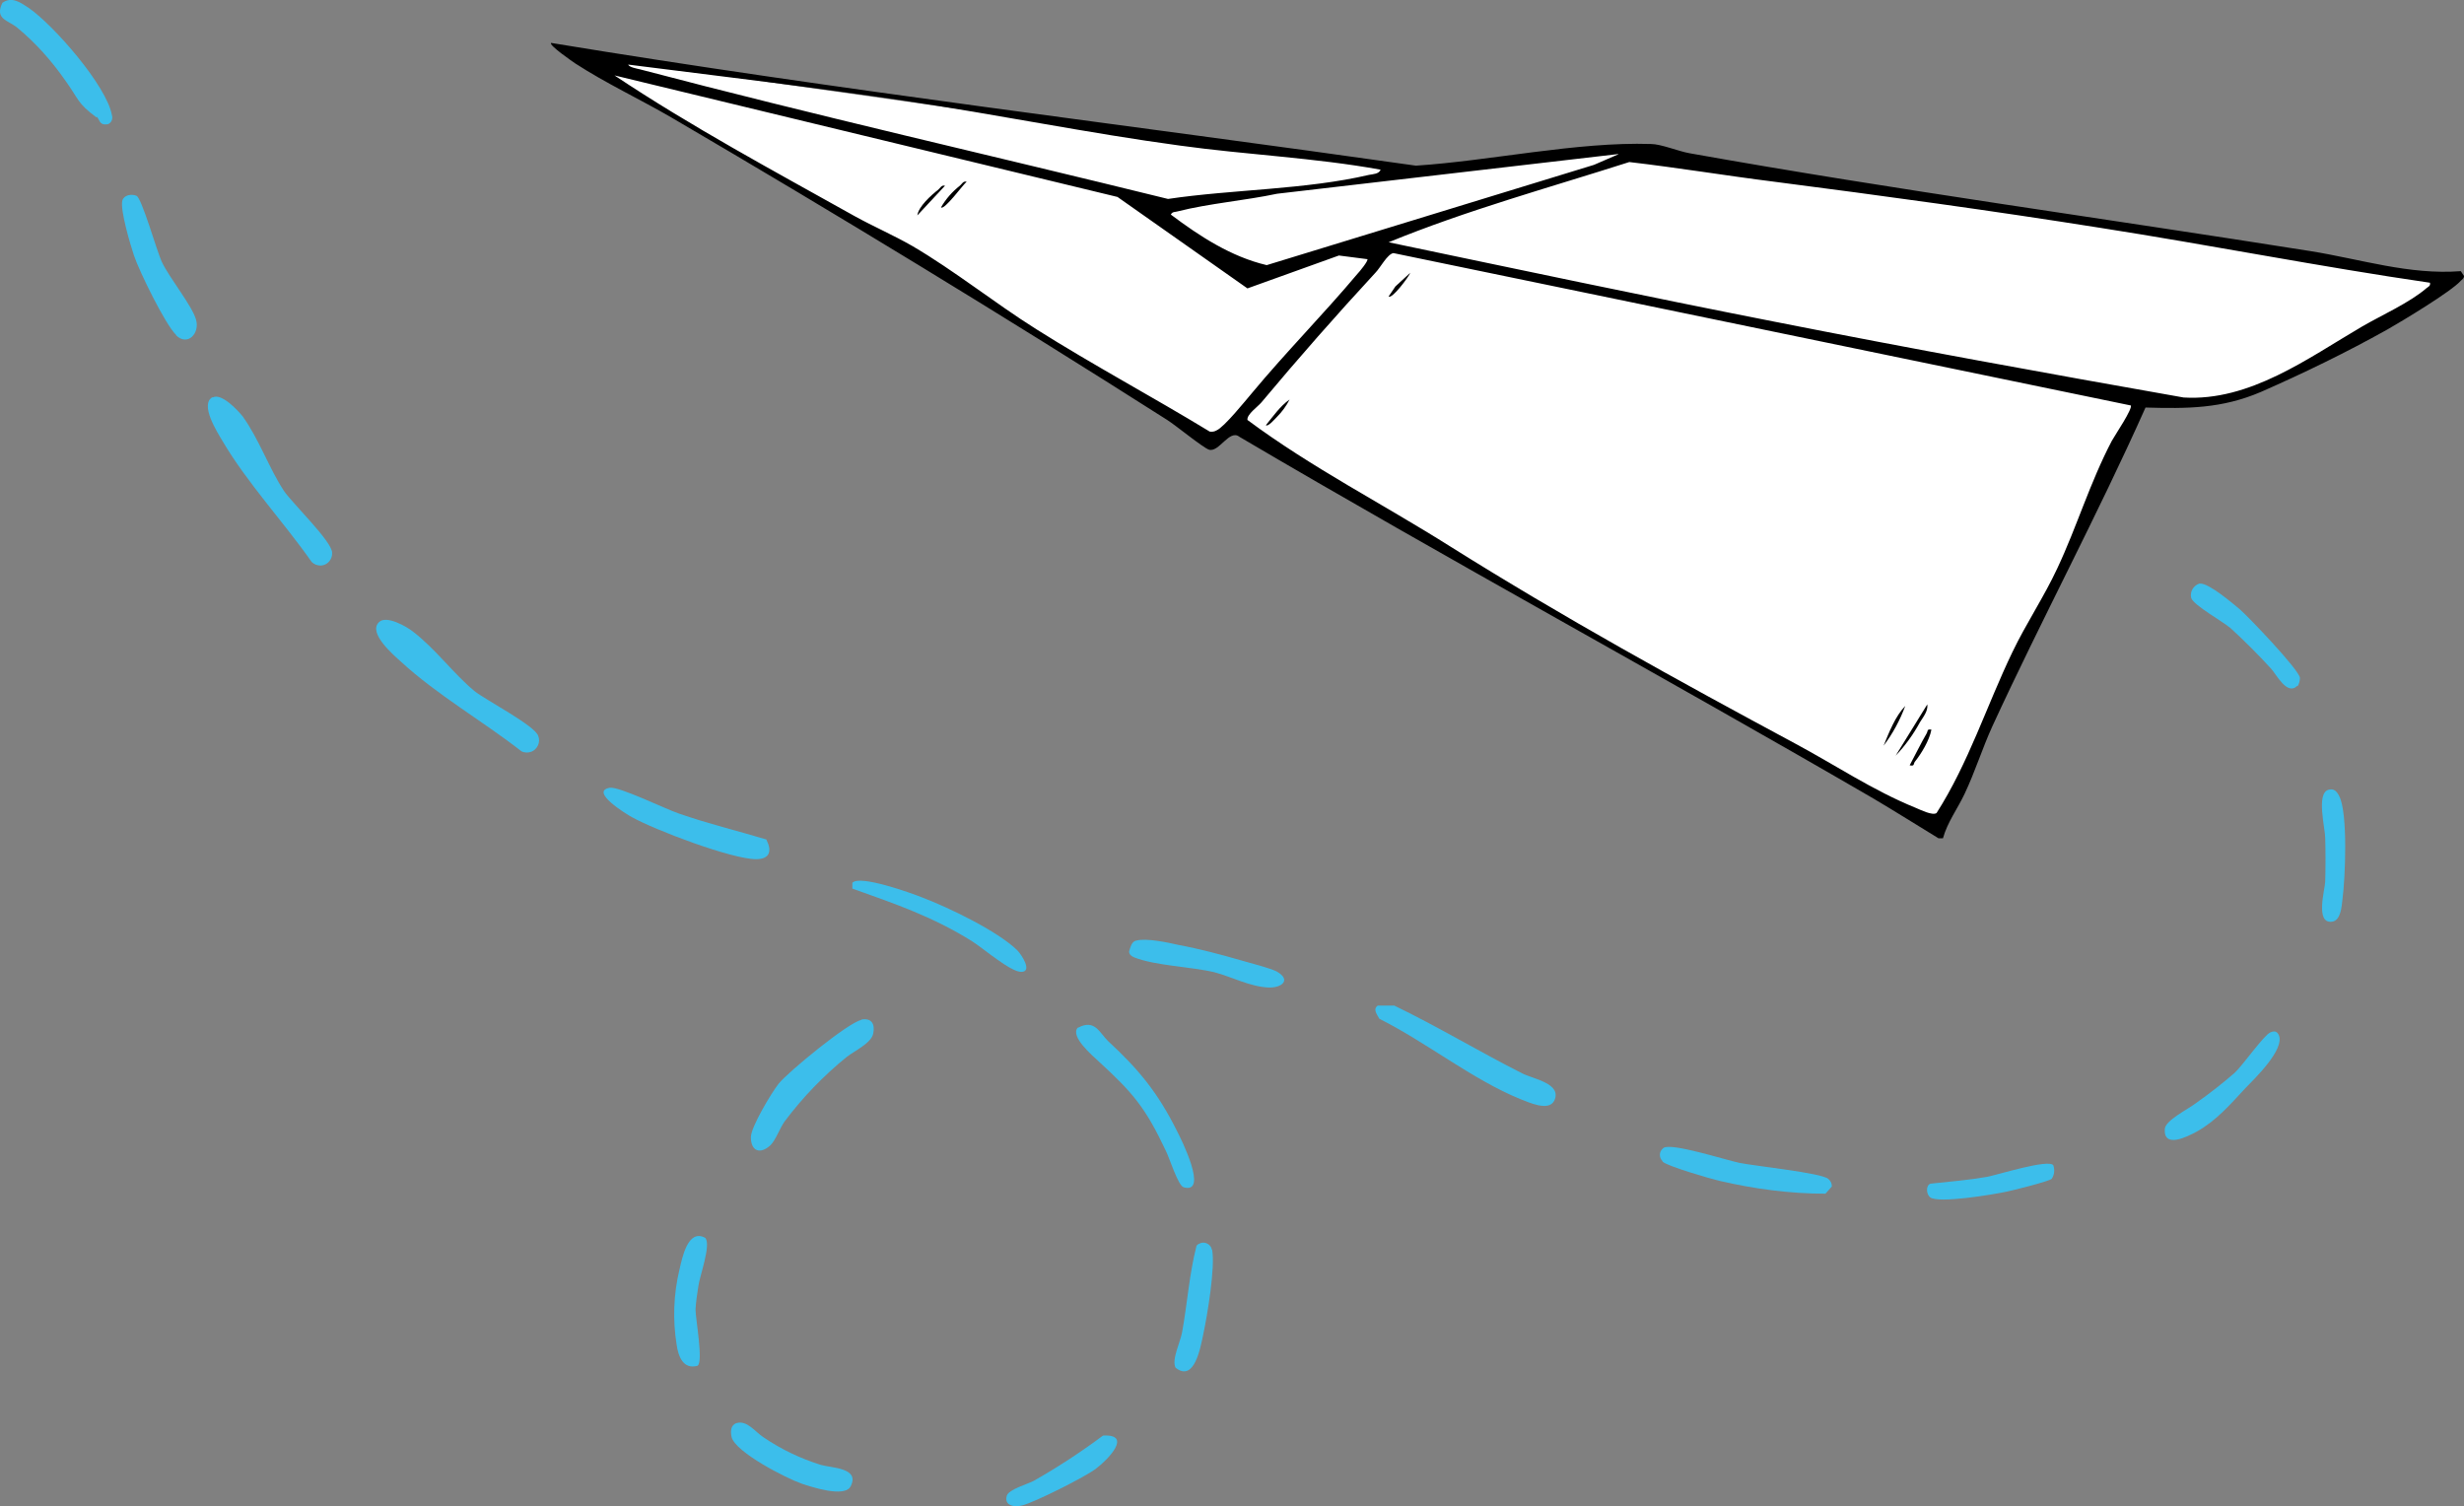 <?xml version="1.0" encoding="UTF-8"?>
<svg id="Layer_2" xmlns="http://www.w3.org/2000/svg" xmlns:xlink="http://www.w3.org/1999/xlink" version="1.1" viewBox="0 0 614.3 375.5">
  <rect x="0" y="0" width="614.3" height="375.5" fill="#808080" stroke="none"/>
  <!-- Generator: Adobe Illustrator 29.6.1, SVG Export Plug-In . SVG Version: 2.1.1 Build 9)  -->
  <defs>
    <style>
      .st0 {
        fill: none;
      }

      .st1 {
        fill: #3cbeeb;
      }

      .st2 {
        fill: #fff;
      }

      .st3 {
        clip-path: url(#clippath);
      }
    </style>
    <clipPath id="clippath">
      <rect class="st0" width="614.3" height="375.5"/>
    </clipPath>
  </defs>
  <g id="Layer_1-2">
    <g class="st3">
      <g id="Group_8936">
        <path id="Path_6283" class="st2" d="M153.7,15.1l132,18.7,63.3,8.2h15.3l45.5-4.5,8.2,2.3,129.1,19.8,63.8,10.4-42.3,24.6-15.8,5.4h-19.4l-50.9,107.1-112.2-64.2-61.8-37.4-7.3,5.5-71.8-46.8-82.6-47.7,7-1.2h0Z"/>
        <path id="Path_6256" d="M534.9,101.6c-12,26.9-25.9,52.8-38.2,79.5-2.5,5.5-4.3,11.3-6.9,16.8-1.8,3.8-4.3,7.1-5.4,11.1h-1.1c-5.4-3.3-10.8-6.7-16.2-9.9-52.5-30.5-105.8-59.4-158.1-90.2-2.5-2-5.1,4-7.6,3.2-1.5-.5-8.2-6-10.4-7.4-40.7-25.9-81.9-51-123.6-75.4-7.9-4.6-16.3-8.5-24-13.5-.6-.4-6.7-4.6-6-5.1,71.6,11.8,143.7,20.4,215.6,30.6,18.5-1.2,40.2-6,58.6-5.4,2.5,0,6.8,1.8,9.6,2.3,51.5,9.2,103.2,16.2,154.8,24.4,12.5,2,24.7,6,37.5,5l.8,1.2c0,.6-.4.8-.8,1.2-2.4,2.7-14.7,10.1-18.4,12.2-10.2,5.7-20.7,10.8-31.4,15.5-9.8,4.2-18.4,4.2-28.9,3.9M344.2,42.3c-16.6-3-33.4-3.7-50-6-23-3.1-45.8-7.8-68.8-11.2-22.9-3.4-45.9-6.1-68.8-9,.3.7,2.2,1,3,1.2,43.7,11.5,87.8,21.5,131.6,32.3,16.1-2.4,34.3-2.3,50.1-6,1-.2,2.5-.2,2.9-1.3M340.8,64.6l-7-.9-22.8,8.2-32.4-22.8-125.4-30.3c19.2,12.8,39.7,23.8,59.9,35.1,4.7,2.6,9.6,4.7,14.3,7.4,10.6,6.2,20.5,14.2,31,20.8,14.1,8.9,28.9,16.8,43.2,25.5.6.1,1.2,0,1.7-.3,1.9-.8,7.2-7.4,8.9-9.4,8.4-10.1,17.7-19.5,26.2-29.6.5-.5,2.8-3.3,2.5-3.7M403.5,38.4l-85.1,9.9c-8,1.7-16.9,2.4-24.8,4.4-.6.2-1.3,0-1.7.8,7.2,5.4,15,10.5,23.9,12.6l81.6-25,6-2.6h0ZM605.9,70.5c-27.5-4-54.8-9.4-82.3-13.7-27.1-4.3-54.2-8-81.3-11.5-12-1.5-24-3.5-36.1-4.9-20,6.4-40.5,12-60,20,32,6.7,64.1,13.5,96.2,19.8,33.9,6.7,68,12.9,102,18.9,16.5,1,31-9.8,44.5-17.7,5-2.9,11.8-5.9,16.1-9.6.5-.4,1-.5.8-1.4M531.3,101.1l-183.9-38c-1.5.2-3.3,3.7-4.5,4.9-9.7,10.5-19.2,21.3-28.4,32.3-.9,1.1-3.7,3-3.5,4.4,16,11.9,33.7,20.9,50.5,31.5,28.2,17.7,56.7,33.4,86.1,49.2,9.9,5.3,19.4,11.7,30,16,1.2.5,4.2,2,5.2,1.3,8-12.5,12.5-26.8,18.9-40.1,3.4-7.1,7.9-13.8,11.2-20.9,4.9-10.4,8.1-21.3,13.6-31.8.7-1.3,5.4-8.2,4.7-8.9"/>
        <path id="Path_6257" class="st1" d="M94.5,155.1c1.8-1.8,6.9,1.1,8.5,2.4,5.5,4.2,10.2,10.6,15.3,14.8,2.9,2.3,15.1,8.6,15.9,11.2.6,1.5-.2,3.3-1.7,3.9-.8.3-1.7.3-2.5-.1-9.6-7.5-21.1-14.1-30-22.3-1.9-1.7-8.2-7.1-5.6-9.8"/>
        <path id="Path_6258" class="st1" d="M343.9,254c-.6-1.1-1.7-2.4-.4-3.3h4.1c10.8,5.2,21.2,11.5,31.9,16.9,2.7,1.4,10,2.5,8,6.8-1.4,2.8-6.4.4-8.5-.4-11.8-4.8-23.5-14.2-35.1-20"/>
        <path id="Path_6259" class="st1" d="M214.7,254.2c2.6-.5,3.5,1.1,3,3.5-.5,2.4-4.7,4.3-6.6,5.8-5.8,4.7-11,10.1-15.5,16.1-1.2,1.7-2.2,4.6-3.5,5.9-2.6,2.4-4.9,1.5-4.9-2,0-2.5,5.1-11,6.9-13.3,2.4-3,17.4-15.3,20.6-15.9"/>
        <path id="Path_6260" class="st1" d="M191.1,209.4c1.4,2.8.8,4.8-2.6,4.8-6.1,0-25.3-7.3-31-10.5-1.3-.7-10.6-6.4-5.5-7.3,2.3-.4,13.9,5.3,17.2,6.4,7.1,2.5,14.6,4.3,21.9,6.5"/>
        <path id="Path_6261" class="st1" d="M268.8,256.2c4.2-2.2,5.3,1.3,7.5,3.4,7.7,7.1,12.4,12.9,17.1,22.3,1,1.9,8,15.9,1.7,14.1-1.4-.4-3.5-7.2-4.4-9-5.1-10.8-8.1-14.4-16.7-22.3-1.6-1.5-7.3-6.3-5.3-8.5"/>
        <path id="Path_6262" class="st1" d="M43.9,83.5c-2.7-2.6-9.2-15.9-10.5-19.8-.9-2.7-3.5-11.4-2.9-13.7.4-1.4,2.3-1.7,3.5-1.2,1.3.4,5.1,13.8,6.3,16.4,1.9,4.1,7.7,11.1,8.6,14.6.9,3.3-2.1,6.6-5,3.8"/>
        <path id="Path_6263" class="st1" d="M24.1,29.3c-4.9-3.6-4.4-4.5-7.8-9.2-3.4-4.9-7.4-9.4-12-13.2C2,5-1.4,4.8.6.7c2.4-1.7,4.6,0,6.6,1.3,6.2,4.3,19.4,19.4,20.7,26.7.3.9-.1,2-1.1,2.3-.1,0-.2,0-.3,0-1.8.2-1.7-1.4-2.4-1.9"/>
        <path id="Path_6264" class="st1" d="M414.5,289.5c-.9-.9-.9-2.3,0-3.1,0,0,.1-.1.2-.2,1.9-1.4,15.5,3,18.9,3.7,3.8.8,20.5,2.5,22.2,4,.6.5.9,1.1.9,1.9l-1.6,1.8c-8.9,0-17.8-1.2-26.4-3.2-2.2-.5-13.2-3.7-14.2-4.8"/>
        <path id="Path_6265" class="st1" d="M212.5,221.5v-1.4c1.8-2.1,14.8,2.6,17.3,3.6,6.6,2.5,18.9,8.4,23.8,13.2,1.1,1.1,3.9,5.4,1,5.4-2.7,0-9.5-5.9-12.2-7.6-9.7-6.1-19.3-9.4-30-13.2"/>
        <path id="Path_6266" class="st1" d="M559.6,271.5c-3.6,3.9-7.2,8-11.9,10.6-2.4,1.3-8.3,4.3-8-.6.1-2.2,5.9-5,7.8-6.5,3.4-2.4,6.6-4.9,9.7-7.6,2-1.9,7.2-9.3,8.8-10,.9-.4,1.6-.4,2.1.6,1.7,3.6-6.2,11.1-8.5,13.5"/>
        <path id="Path_6267" class="st1" d="M283.3,234.5c2.4-.7,8,.5,10.6,1.1,4.9.9,10.6,2.4,15.4,3.8,2.1.6,7.5,2,9,2.8,3.7,2.1,1.3,4.1-2,4-4.7-.2-9.3-2.7-13.5-3.8-5.8-1.4-14.6-1.6-20-3.7-.7-.3-1.3-.7-1.3-1.5.3-1,.6-2.4,1.7-2.7"/>
        <path id="Path_6268" class="st1" d="M183.6,354.8c2.6-.8,4.6,2.1,6.7,3.5,4.4,3,9.2,5.3,14.3,6.9,2.7.8,9.8.7,7.5,5.3-1.4,3-9.8.2-12.2-.6-3.8-1.3-16.5-7.8-17.5-11.6-.3-1.3-.3-3,1.2-3.5"/>
        <path id="Path_6269" class="st1" d="M175.8,308.6c1.6,1.6-1.4,9.6-1.7,12.1-.3,1.9-.6,3.9-.7,5.8,0,2.2,2,13.1.5,14-3.6,1-4.8-2.4-5.2-5.2-1-6.2-.8-12.6.7-18.8.7-3,2.1-10.2,6.4-7.9"/>
        <path id="Path_6270" class="st1" d="M572.7,171c-2.5,2.5-5.2-2.9-6.5-4.3-3.2-3.5-6.6-6.9-10.1-10.1-2-1.7-9.2-5.7-9.8-7.5-.4-1.5.5-3.1,2-3.6,0,0,0,0,.2,0,2.1-.2,8.1,4.9,9.9,6.4,2.3,2,14.8,15.1,15,17.1,0,.7-.2,1.5-.6,2.1"/>
        <path id="Path_6271" class="st1" d="M299.1,310c1.1-.5,2.4,0,2.9,1.1,0,.2.1.4.2.5.8,4.4-1.2,16.3-2.2,21-.7,3.3-2.2,12.1-6.9,8.4-1.1-1.9,1.2-6.5,1.6-8.8,1.3-7.1,1.8-14.6,3.6-21.6.2-.3.5-.5.9-.6"/>
        <path id="Path_6272" class="st1" d="M580.5,196.9c1.4-.4,2.1.4,2.7,1.6,2.2,4.3,1.5,20.5.8,25.7-.2,1.8-.4,5.4-2.7,5.6-4.1.4-1.7-7.9-1.6-10,.1-3.5.1-7.4,0-10.9,0-2.4-2.3-11.1.8-12"/>
        <path id="Path_6273" class="st1" d="M275,357.9c7.5-.4,1.1,6.1-1.7,8.2-2.5,2-15.5,8.5-18.4,9.2-1.9.5-4.6.2-3.9-2.4.5-1.6,5.2-2.9,6.7-3.7,6-3.4,11.8-7.2,17.3-11.3"/>
        <path id="Path_6274" class="st1" d="M511.5,293.9c-.6.6-9.7,2.9-11.3,3.2-3.2.7-17,3-19,1.4-1-.8-1.1-3,.1-3.4,4.7-.5,9.5-.9,14.1-1.7,2.6-.5,15.3-4.5,16.5-2.9.4,1.1.3,2.4-.4,3.4"/>
        <path id="Path_6275" d="M472.6,188.4l7.9-12.8c.2,1.7-1,3.1-1.8,4.4-1.7,3.1-3.7,5.9-6.1,8.4"/>
        <path id="Path_6276" d="M481.5,182c-.5,2.6-2.5,5.9-4.1,7.9-.4.5,0,1.2-1.3.9,1.4-2.6,2.7-5.3,4.2-7.9.4-.6,0-1.2,1.2-1"/>
        <path id="Path_6277" d="M469.6,185.9c1.4-3.4,2.9-7.3,5.4-9.9-1.3,3.5-3.1,6.9-5.4,9.9"/>
        <path id="Path_6278" d="M315.6,106c1.8-2.2,3.5-4.7,5.9-6.4-.8,1.6-1.9,3.1-3.2,4.4-.4.4-2.2,2.5-2.7,2"/>
        <path id="Path_6279" d="M351.6,68c-.3.9-4.6,6.7-5.4,5.9l1.7-2.5s3.7-3.4,3.7-3.4Z"/>
        <path id="Path_6280" d="M235.6,46.3l-6.9,7.4c.3-2.2,3.4-5,5.2-6.4.6-.5.8-1.2,1.7-1"/>
        <path id="Path_6281" d="M241,45.3c-.8.6-5.6,7.2-6.4,6.4,1.2-2.1,2.8-3.9,4.7-5.4.6-.5.8-1.2,1.7-1"/>
        <path id="Path_6282" class="st1" d="M53,99.1c2.2-1.2,6.2,3.1,7.5,4.7,4.1,5.7,6.7,13.2,10.3,18.6,2.1,3.1,12,12.6,12,15.4.1,1.6-1.1,3.1-2.8,3.2-.9,0-1.7-.3-2.3-.9-7-10-16-19.6-22.2-30.1-1.3-2.2-5.8-9.2-2.5-11"/>
      </g>
    </g>
  </g>
</svg>